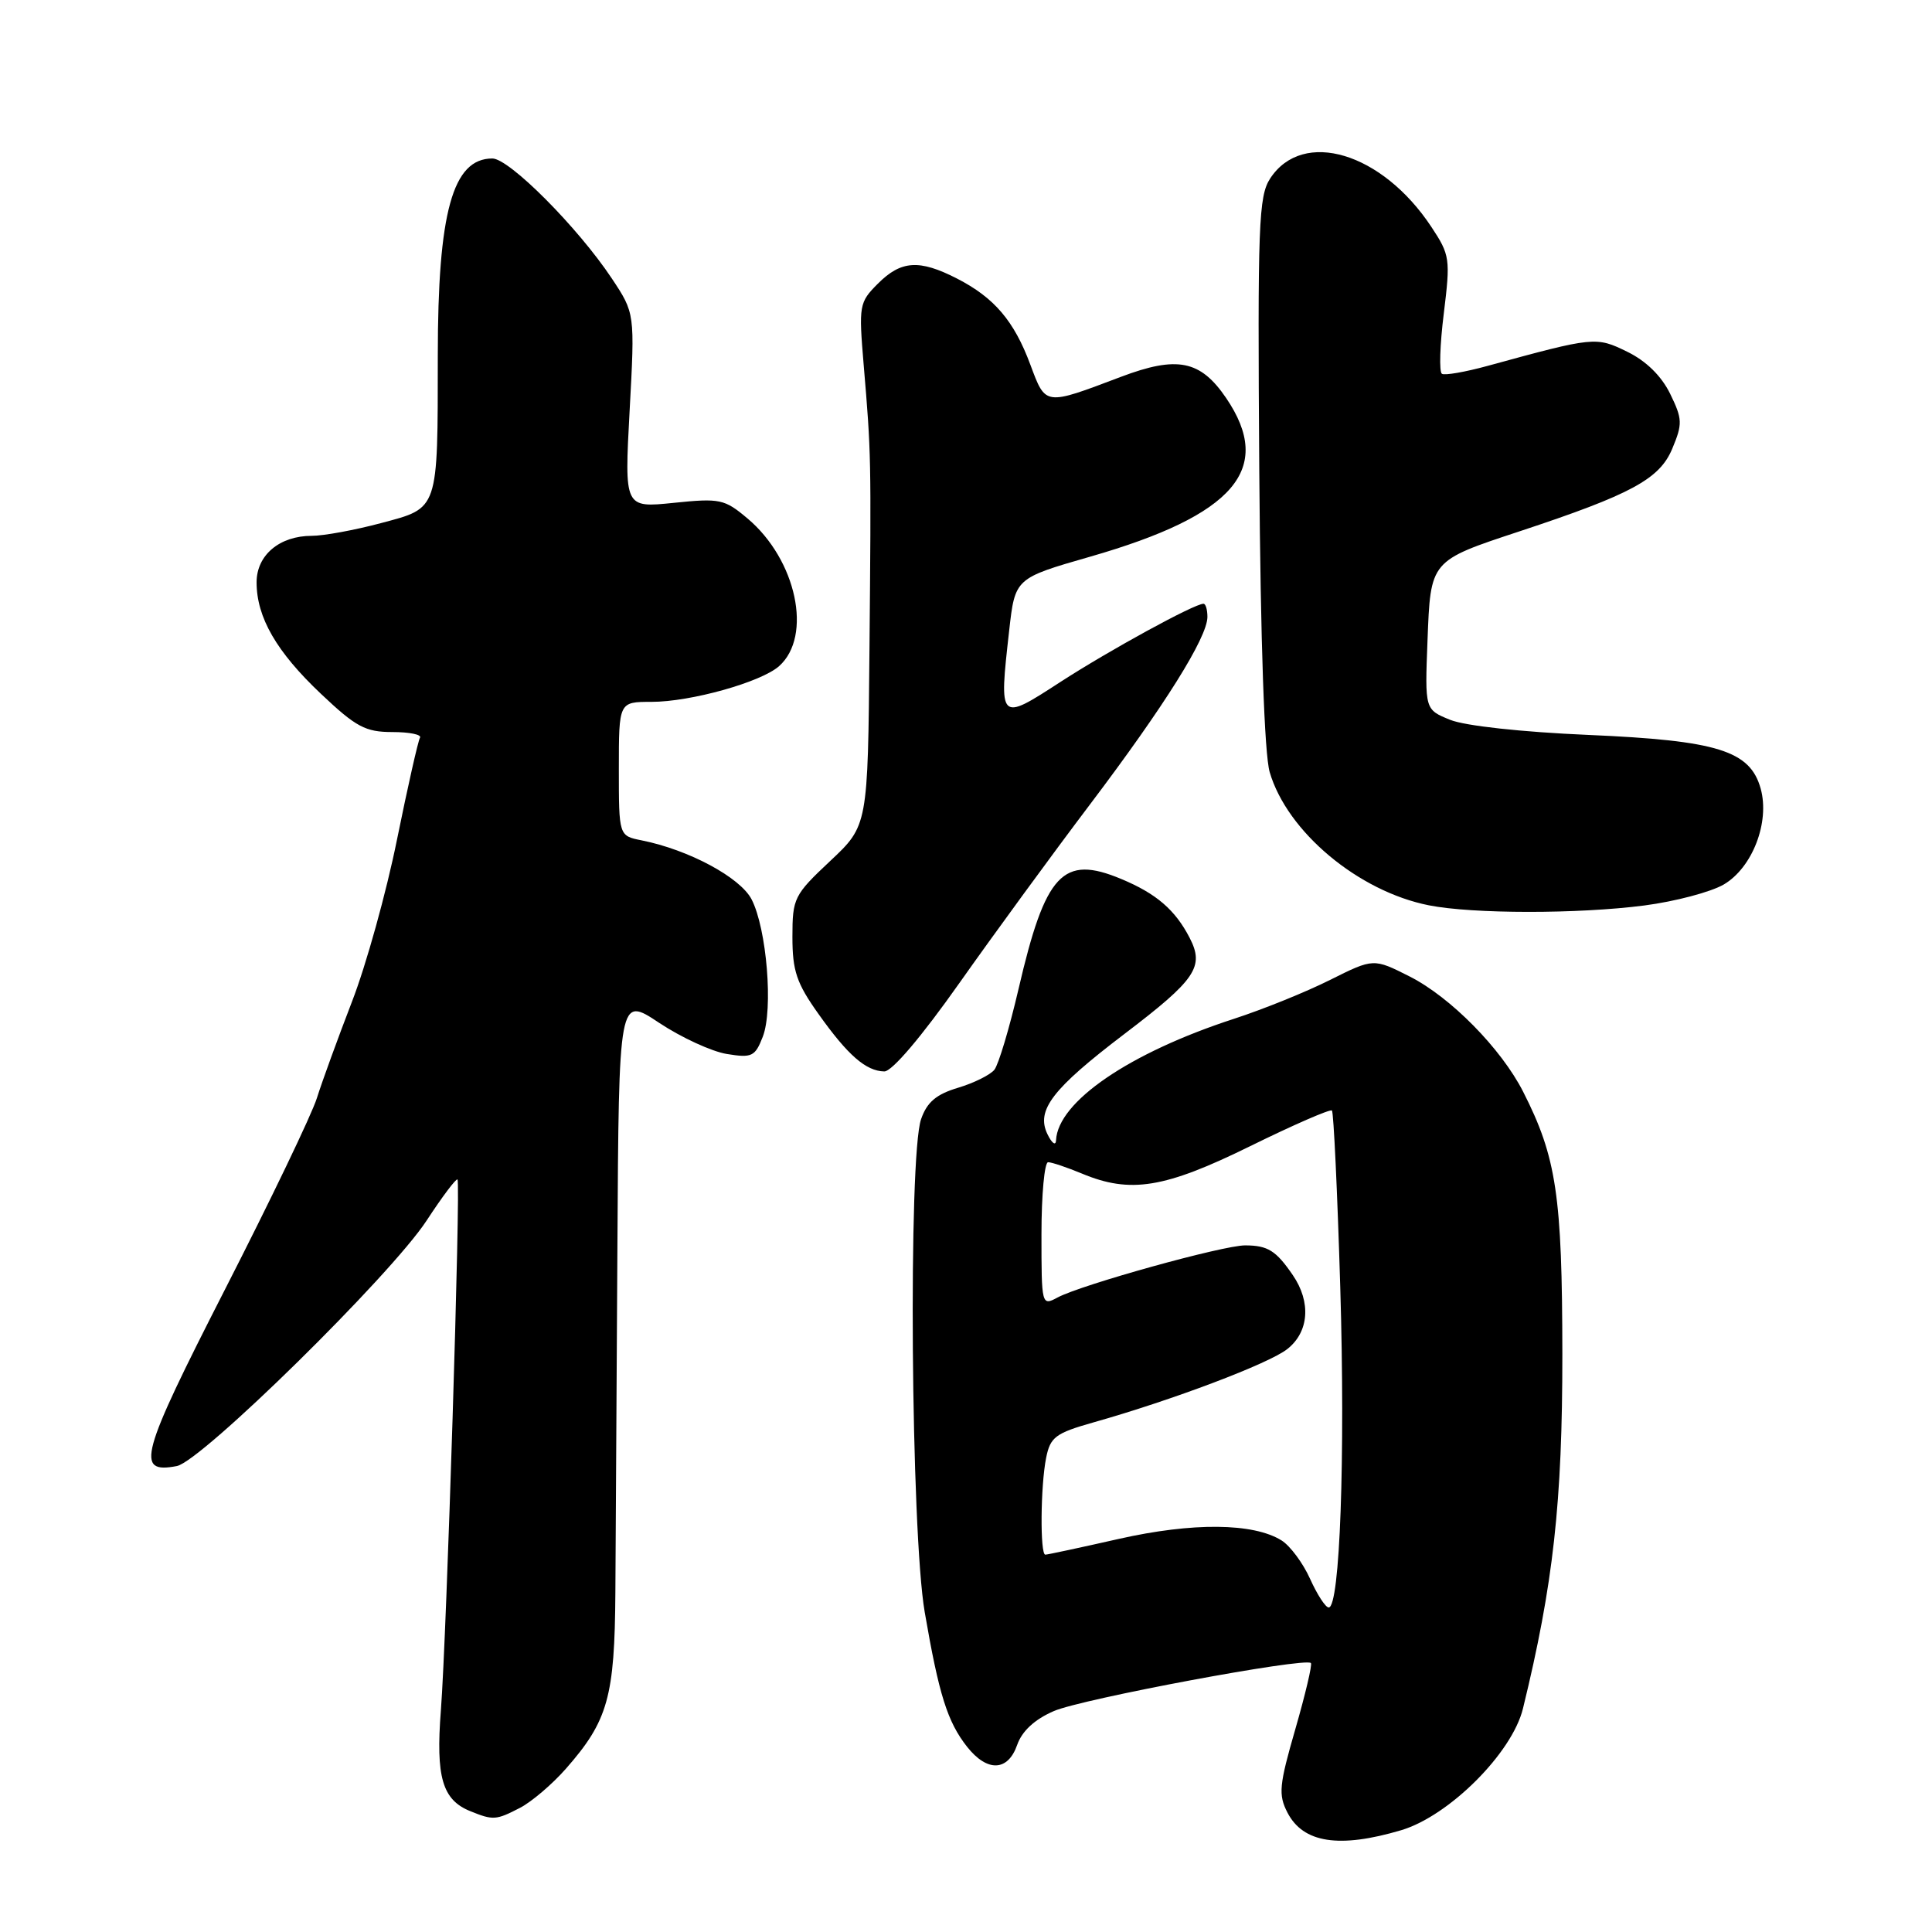 <?xml version="1.0" encoding="UTF-8" standalone="no"?>
<!DOCTYPE svg PUBLIC "-//W3C//DTD SVG 1.1//EN" "http://www.w3.org/Graphics/SVG/1.1/DTD/svg11.dtd" >
<svg xmlns="http://www.w3.org/2000/svg" xmlns:xlink="http://www.w3.org/1999/xlink" version="1.1" viewBox="0 0 256 256">
 <g >
 <path fill="currentColor"
d=" M 185.67 242.51 C 192.01 240.62 200.36 232.29 201.80 226.39 C 205.82 209.97 207.03 199.05 207.02 179.43 C 207.00 158.40 206.24 153.34 201.82 144.65 C 198.91 138.94 192.22 132.14 186.79 129.39 C 182.00 126.97 182.00 126.97 176.25 129.84 C 173.09 131.43 167.35 133.75 163.50 135.00 C 149.64 139.51 140.18 145.98 139.93 151.09 C 139.90 151.87 139.38 151.50 138.79 150.28 C 137.26 147.11 139.42 144.29 148.97 137.02 C 158.48 129.79 159.62 128.10 157.63 124.26 C 155.72 120.56 153.21 118.40 148.57 116.47 C 140.83 113.23 138.52 115.70 134.96 131.05 C 133.75 136.25 132.31 141.06 131.76 141.75 C 131.21 142.43 129.04 143.51 126.93 144.14 C 124.06 145.00 122.83 146.04 122.05 148.29 C 120.33 153.21 120.70 202.99 122.53 213.62 C 124.41 224.55 125.54 228.14 128.13 231.44 C 130.80 234.83 133.55 234.74 134.78 231.21 C 135.42 229.38 137.09 227.83 139.63 226.73 C 143.30 225.12 172.92 219.59 173.70 220.36 C 173.90 220.57 172.97 224.50 171.64 229.11 C 169.49 236.55 169.37 237.80 170.59 240.17 C 172.67 244.21 177.45 244.95 185.67 242.51 Z  M 68.90 239.55 C 70.44 238.75 73.18 236.42 74.98 234.37 C 80.57 228.01 81.45 224.86 81.54 211.00 C 81.58 204.12 81.70 183.53 81.81 165.24 C 82.00 131.98 82.00 131.98 87.34 135.53 C 90.28 137.48 94.32 139.34 96.32 139.66 C 99.63 140.20 100.05 140.00 101.07 137.38 C 102.48 133.77 101.60 123.07 99.59 119.17 C 98.08 116.26 91.27 112.60 85.01 111.35 C 82.00 110.75 82.00 110.75 82.00 101.88 C 82.00 93.00 82.00 93.00 86.32 93.00 C 91.53 93.00 100.84 90.39 103.23 88.27 C 107.70 84.29 105.54 74.16 99.05 68.70 C 96.00 66.13 95.41 66.00 89.27 66.63 C 82.73 67.30 82.73 67.30 83.43 54.40 C 84.13 41.50 84.13 41.50 81.05 36.87 C 76.55 30.11 67.48 21.00 65.24 21.00 C 59.98 21.00 58.01 28.10 58.01 47.12 C 58.00 67.77 58.16 67.27 50.50 69.31 C 47.02 70.24 42.88 71.00 41.31 71.00 C 37.04 71.00 34.00 73.56 34.00 77.16 C 34.00 81.80 36.63 86.36 42.52 91.93 C 47.18 96.34 48.42 97.00 52.00 97.00 C 54.26 97.00 55.91 97.34 55.65 97.75 C 55.40 98.16 54.03 104.23 52.61 111.22 C 51.20 118.22 48.51 127.90 46.64 132.72 C 44.78 137.55 42.68 143.30 41.99 145.50 C 41.30 147.70 35.82 159.10 29.82 170.84 C 18.56 192.89 17.89 195.32 23.43 194.26 C 26.69 193.64 51.78 168.98 56.53 161.73 C 58.60 158.56 60.45 156.11 60.62 156.29 C 61.06 156.73 59.18 216.78 58.42 226.62 C 57.73 235.48 58.61 238.50 62.32 239.99 C 65.35 241.22 65.73 241.19 68.90 239.55 Z  M 127.13 130.25 C 131.69 123.79 139.49 113.12 144.46 106.55 C 154.30 93.53 159.97 84.49 159.99 81.75 C 159.99 80.79 159.76 80.00 159.47 80.00 C 158.26 80.00 147.00 86.16 140.50 90.37 C 132.37 95.65 132.36 95.63 133.72 83.56 C 134.50 76.62 134.50 76.62 144.46 73.76 C 163.59 68.26 168.85 62.13 162.47 52.74 C 159.06 47.73 155.99 47.11 148.51 49.94 C 138.39 53.77 138.57 53.80 136.53 48.33 C 134.37 42.52 131.75 39.44 126.79 36.90 C 121.81 34.35 119.40 34.51 116.33 37.58 C 113.84 40.07 113.78 40.45 114.44 48.33 C 115.44 60.19 115.44 60.34 115.21 85.95 C 115.00 109.40 115.00 109.40 110.00 114.09 C 105.21 118.59 105.00 119.01 105.00 124.15 C 105.00 128.65 105.55 130.28 108.45 134.35 C 112.34 139.83 114.74 141.92 117.17 141.97 C 118.19 141.99 122.10 137.38 127.13 130.25 Z  M 217.89 119.98 C 221.96 119.45 226.68 118.20 228.39 117.21 C 232.20 114.99 234.53 108.95 233.30 104.50 C 231.90 99.46 227.58 98.12 210.45 97.38 C 201.66 97.00 194.12 96.18 192.15 95.38 C 188.80 94.02 188.80 94.02 189.15 84.93 C 189.56 74.22 189.47 74.33 201.39 70.39 C 216.15 65.51 219.90 63.48 221.58 59.46 C 222.96 56.16 222.94 55.53 221.30 52.17 C 220.14 49.81 218.11 47.82 215.62 46.61 C 211.48 44.58 211.25 44.61 197.12 48.48 C 194.16 49.29 191.43 49.77 191.06 49.53 C 190.68 49.30 190.79 45.70 191.31 41.54 C 192.20 34.29 192.13 33.79 189.66 30.06 C 183.13 20.19 172.64 17.04 168.31 23.64 C 166.77 26.00 166.63 29.70 166.86 62.38 C 167.03 85.19 167.54 99.90 168.24 102.31 C 170.55 110.21 179.99 118.11 189.34 119.96 C 195.15 121.11 209.11 121.12 217.89 119.98 Z  M 173.59 209.20 C 172.65 207.11 170.95 204.83 169.82 204.12 C 166.08 201.78 158.03 201.71 148.26 203.91 C 143.18 205.06 138.79 206.00 138.51 206.00 C 137.80 206.00 137.87 196.89 138.62 193.16 C 139.17 190.42 139.86 189.90 144.87 188.48 C 155.32 185.53 168.13 180.69 170.57 178.76 C 173.45 176.50 173.75 172.54 171.31 168.97 C 169.08 165.71 168.00 165.03 165.00 165.02 C 162.11 165.00 143.33 170.22 140.14 171.92 C 138.02 173.06 138.00 172.97 138.00 163.54 C 138.00 158.29 138.40 154.00 138.88 154.00 C 139.36 154.00 141.37 154.68 143.35 155.50 C 149.78 158.19 154.32 157.45 165.66 151.87 C 171.39 149.05 176.26 146.93 176.49 147.15 C 176.71 147.38 177.21 157.90 177.59 170.53 C 178.27 193.06 177.55 213.00 176.06 213.00 C 175.64 213.00 174.53 211.29 173.59 209.20 Z "/>
</g>
</svg>
